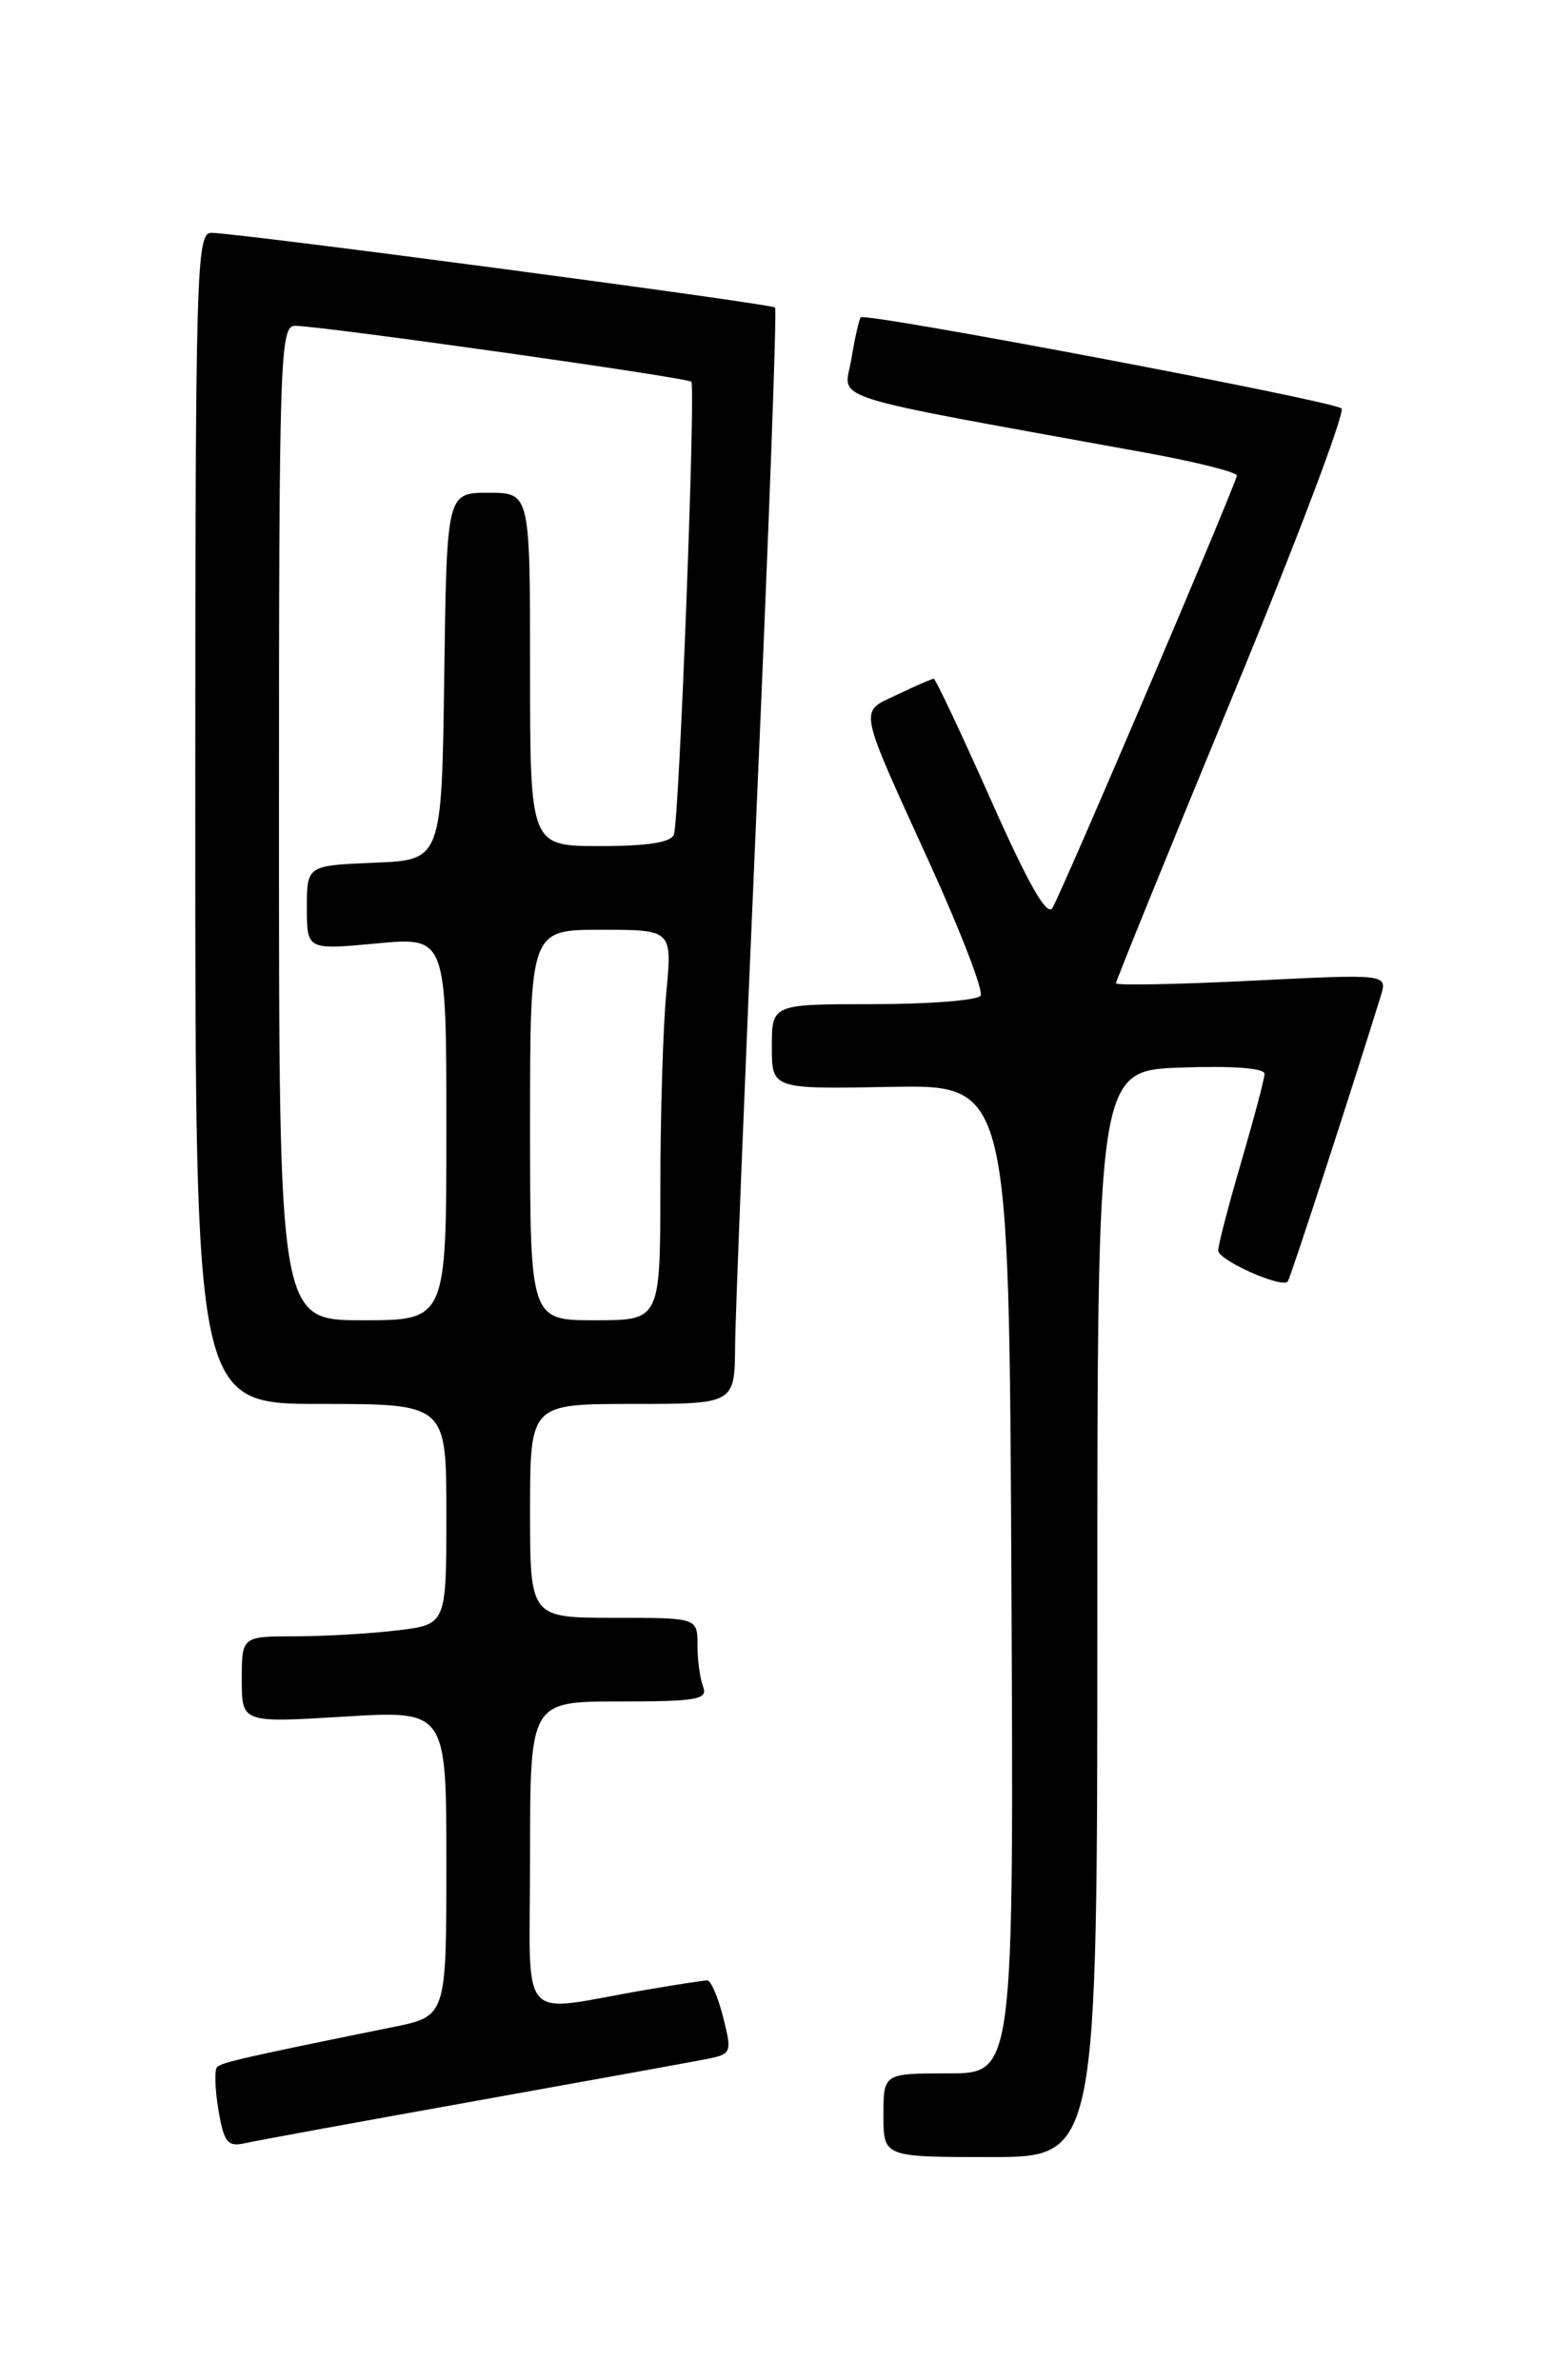 <?xml version="1.0" encoding="UTF-8" standalone="no"?>
<!DOCTYPE svg PUBLIC "-//W3C//DTD SVG 1.1//EN" "http://www.w3.org/Graphics/SVG/1.1/DTD/svg11.dtd" >
<svg xmlns="http://www.w3.org/2000/svg" xmlns:xlink="http://www.w3.org/1999/xlink" version="1.1" viewBox="0 0 167 256">
 <g >
 <path fill="currentColor"
d=" M 118.00 173.57 C 118.00 115.14 118.00 115.14 127.00 114.82 C 132.56 114.62 136.00 114.88 135.98 115.50 C 135.97 116.05 134.84 120.30 133.48 124.95 C 132.12 129.60 131.00 133.89 131.00 134.50 C 131.00 135.54 137.79 138.57 138.47 137.84 C 138.73 137.57 145.23 117.61 148.48 107.12 C 149.21 104.75 149.21 104.75 134.61 105.48 C 126.57 105.88 120.00 106.00 120.00 105.76 C 120.00 105.51 125.63 91.65 132.51 74.97 C 139.40 58.28 144.68 44.31 144.26 43.93 C 143.38 43.12 93.06 33.59 92.56 34.13 C 92.38 34.34 91.92 36.36 91.55 38.62 C 90.79 43.21 87.75 42.24 123.25 48.70 C 128.61 49.68 133.00 50.78 133.00 51.15 C 133.00 51.89 114.50 95.29 113.18 97.64 C 112.61 98.66 110.60 95.14 106.56 86.05 C 103.37 78.87 100.60 73.00 100.41 73.00 C 100.22 73.00 98.47 73.76 96.53 74.69 C 92.33 76.69 92.11 75.57 100.09 93.11 C 103.35 100.29 105.76 106.57 105.45 107.08 C 105.14 107.59 99.96 108.00 93.94 108.00 C 83.00 108.00 83.00 108.00 83.00 112.57 C 83.00 117.14 83.00 117.14 95.75 116.90 C 108.50 116.66 108.50 116.66 108.76 169.83 C 109.02 223.00 109.02 223.00 102.01 223.00 C 95.00 223.00 95.00 223.00 95.00 227.50 C 95.00 232.00 95.00 232.00 106.50 232.00 C 118.00 232.00 118.00 232.00 118.00 173.57 Z  M 51.00 225.99 C 63.38 223.77 74.68 221.72 76.13 221.43 C 78.66 220.91 78.72 220.74 77.76 216.95 C 77.21 214.78 76.44 213.00 76.06 213.00 C 75.68 213.00 72.70 213.46 69.43 214.02 C 55.41 216.42 57.00 218.27 57.00 199.55 C 57.00 183.00 57.00 183.00 66.61 183.00 C 74.96 183.00 76.13 182.79 75.61 181.42 C 75.27 180.55 75.00 178.52 75.00 176.92 C 75.00 174.00 75.00 174.00 66.00 174.00 C 57.00 174.00 57.00 174.00 57.00 162.50 C 57.00 151.00 57.00 151.00 68.00 151.00 C 79.00 151.00 79.00 151.00 79.05 144.75 C 79.08 141.31 80.14 114.88 81.40 86.00 C 82.67 57.12 83.55 33.31 83.35 33.08 C 83.00 32.67 26.10 25.12 22.75 25.04 C 21.10 25.00 21.00 28.65 21.00 88.00 C 21.00 151.00 21.00 151.00 34.50 151.00 C 48.00 151.00 48.00 151.00 48.00 162.86 C 48.00 174.72 48.00 174.72 42.75 175.35 C 39.86 175.70 34.91 175.99 31.75 175.99 C 26.00 176.00 26.00 176.00 26.00 180.65 C 26.00 185.30 26.00 185.30 37.00 184.63 C 48.00 183.96 48.00 183.96 48.00 200.41 C 48.00 216.86 48.00 216.86 42.25 218.02 C 26.44 221.23 23.85 221.82 23.34 222.32 C 23.05 222.62 23.11 224.69 23.49 226.93 C 24.08 230.44 24.47 230.93 26.34 230.51 C 27.53 230.24 38.62 228.21 51.00 225.99 Z  M 30.00 88.50 C 30.00 38.20 30.10 35.00 31.75 35.04 C 35.05 35.12 73.95 40.61 74.34 41.06 C 74.82 41.60 73.05 88.01 72.47 89.75 C 72.19 90.60 69.67 91.00 64.53 91.00 C 57.00 91.00 57.00 91.00 57.00 72.00 C 57.00 53.00 57.00 53.00 52.52 53.00 C 48.04 53.00 48.04 53.00 47.77 72.75 C 47.50 92.50 47.50 92.50 40.25 92.79 C 33.00 93.09 33.00 93.09 33.00 97.63 C 33.00 102.17 33.00 102.17 40.50 101.47 C 48.00 100.77 48.00 100.77 48.00 121.38 C 48.00 142.00 48.00 142.00 39.00 142.00 C 30.00 142.00 30.00 142.00 30.00 88.50 Z  M 57.00 121.00 C 57.00 100.00 57.00 100.00 64.64 100.00 C 72.29 100.00 72.29 100.00 71.65 106.75 C 71.30 110.46 71.01 119.91 71.01 127.75 C 71.00 142.00 71.00 142.00 64.00 142.00 C 57.00 142.00 57.00 142.00 57.00 121.00 Z "/>
</g>
</svg>